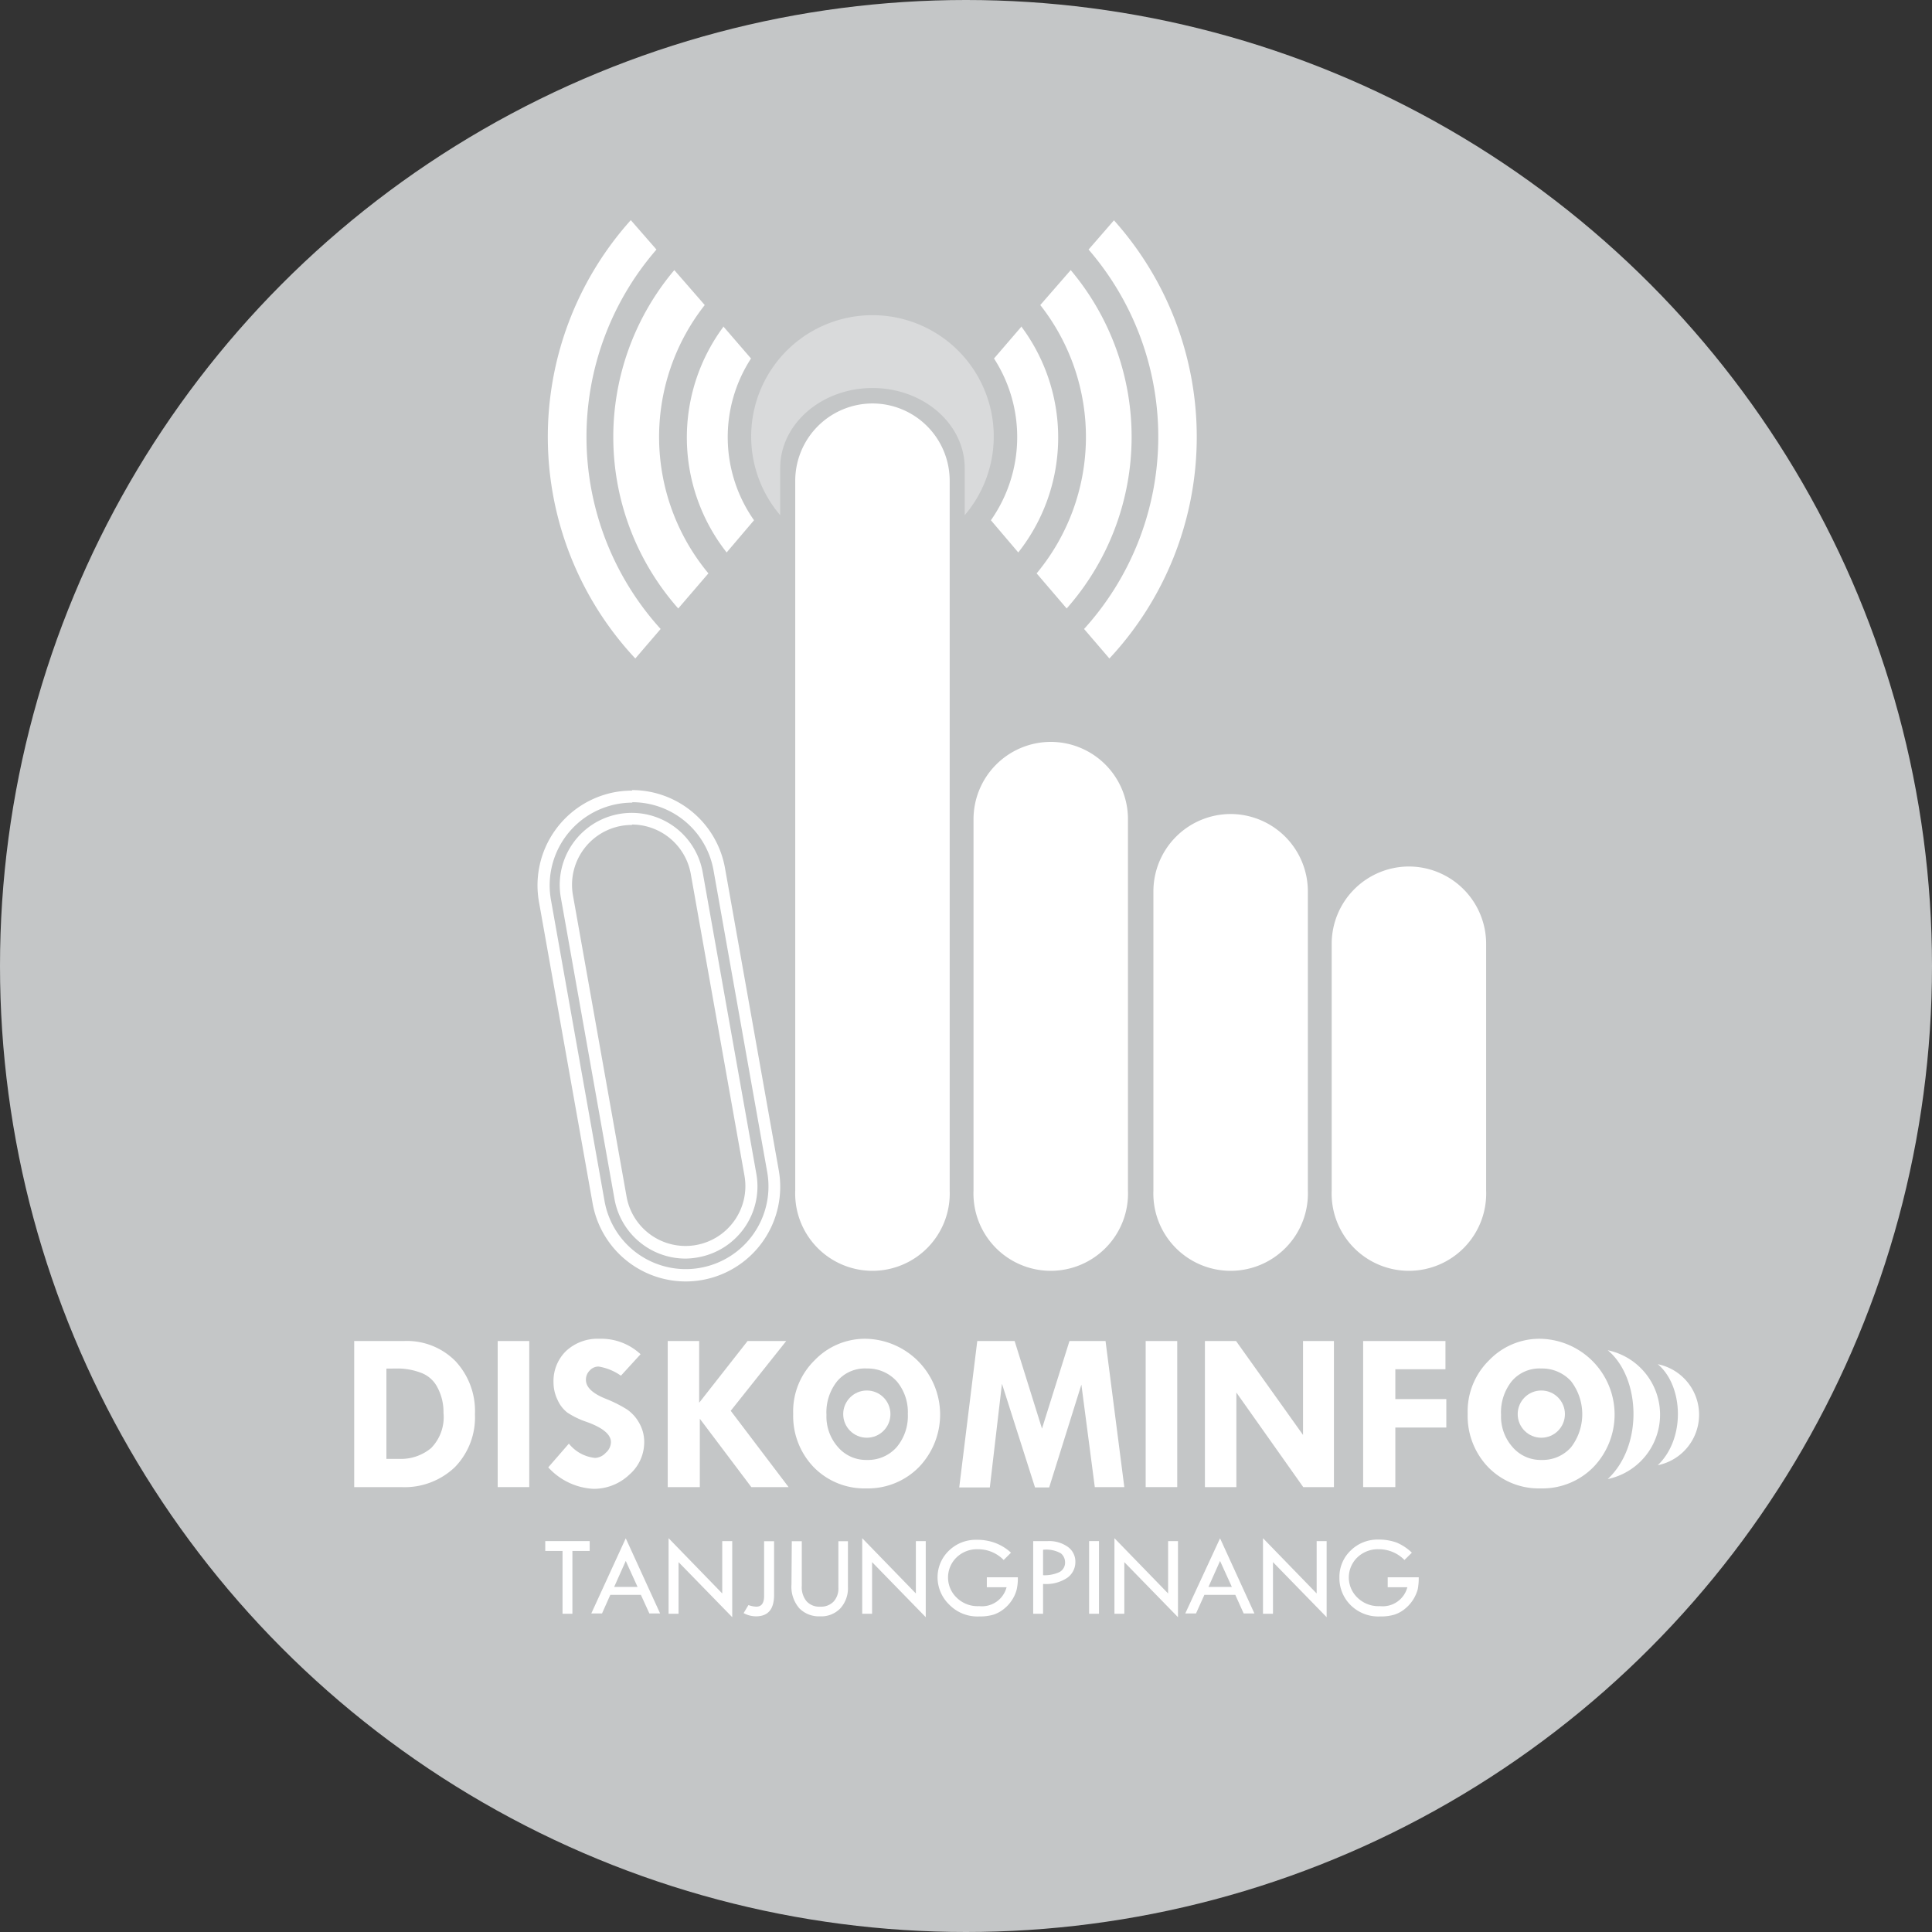 <svg id="Layer_1" data-name="Layer 1" xmlns="http://www.w3.org/2000/svg" viewBox="0 0 180 180"><rect x="0" y="0" width="180" height="180" fill="#333333" stroke="none"/><defs><style>.cls-1{fill:#c4c6c7;}.cls-2{fill:#d9dadb;}.cls-3{fill:#fff;}</style></defs><circle class="cls-1" cx="90" cy="90" r="90"/><path class="cls-2" d="M72.69,43.61c0-4.11,3.86-7.46,8.6-7.46s8.59,3.35,8.59,7.46V48a11.3,11.3,0,1,0-17.19,0Z"/><path class="cls-3" d="M81.29,37.59a7.21,7.21,0,0,0-7.2,7.2v66.14a7.2,7.2,0,1,0,14.39,0V44.79A7.2,7.2,0,0,0,81.29,37.59Z"/><path class="cls-3" d="M97.9,69.12a7.21,7.21,0,0,0-7.2,7.2v34.61a7.2,7.2,0,1,0,14.39,0V76.32A7.2,7.2,0,0,0,97.9,69.12Z"/><path class="cls-3" d="M114.66,75.84a7.21,7.21,0,0,0-7.2,7.2v27.89a7.2,7.2,0,1,0,14.39,0V83A7.21,7.21,0,0,0,114.66,75.84Z"/><path class="cls-3" d="M131.27,80.73a7.21,7.21,0,0,0-7.2,7.2v23a7.2,7.2,0,1,0,14.39,0v-23A7.21,7.21,0,0,0,131.27,80.73Z"/><path class="cls-3" d="M58.91,74.74a7.69,7.69,0,0,1,7.57,6.36l5,28.1a7.7,7.7,0,0,1-6.24,8.92,7.59,7.59,0,0,1-1.34.12,7.68,7.68,0,0,1-7.58-6.36l-5-28.1a7.71,7.71,0,0,1,7.59-9m0-1.12a8.93,8.93,0,0,0-1.55.13A8.83,8.83,0,0,0,50.21,84l5,28.1a8.82,8.82,0,0,0,8.69,7.29,8.91,8.91,0,0,0,1.54-.14A8.82,8.82,0,0,0,72.55,109l-5-28.1a8.81,8.81,0,0,0-8.68-7.29Z"/><path class="cls-3" d="M63.85,117.26a6.73,6.73,0,0,1-6.6-5.55l-5-28.1a6.71,6.71,0,1,1,13.22-2.33l5,28.1A6.71,6.71,0,0,1,65,117.15h0A6.73,6.73,0,0,1,63.85,117.26Zm-4.94-40.4a5.47,5.47,0,0,0-1,.08,5.58,5.58,0,0,0-4.53,6.47l5,28.1A5.58,5.58,0,0,0,64.83,116h0a5.58,5.58,0,0,0,4.53-6.47l-5-28.1a5.59,5.59,0,0,0-5.49-4.61Z"/><path class="cls-3" d="M95.19,30.4l-2.58,3a13.48,13.48,0,0,1-.29,15.07l2.55,3a17.28,17.28,0,0,0,.32-21Z"/><path class="cls-3" d="M99.76,25.16l-2.84,3.26a19.88,19.88,0,0,1-.34,25l2.8,3.27a24.13,24.13,0,0,0,.38-31.52Z"/><path class="cls-3" d="M103.8,20.51l-2.38,2.74A26.66,26.66,0,0,1,101,58.6l2.36,2.75a30.25,30.25,0,0,0,.41-40.84Z"/><path class="cls-3" d="M67.38,30.4l2.59,3a13.46,13.46,0,0,0,.28,15.07l-2.55,3a17.32,17.32,0,0,1-.32-21Z"/><path class="cls-3" d="M62.82,25.16l2.84,3.26a19.88,19.88,0,0,0,.34,25l-2.81,3.27a24.11,24.11,0,0,1-.37-31.52Z"/><path class="cls-3" d="M58.77,20.51l2.39,2.74a26.63,26.63,0,0,0,.39,35.35l-2.36,2.75a30.23,30.23,0,0,1-.42-40.84Z"/><path class="cls-3" d="M50.8,143.58h4.14v.92H53.33v5.85h-.92V144.5H50.8Z"/><path class="cls-3" d="M58.3,143.32l3.2,7h-1l-.79-1.73H56.86l-.77,1.73h-1Zm0,2.11-1.08,2.42h2.18Z"/><path class="cls-3" d="M62.29,143.31l5,5.15v-4.88h.93v7.09l-5-5.13v4.81h-.93Z"/><path class="cls-3" d="M71.19,143.59h.93v5c0,1.35-.57,2-1.69,2a2.44,2.44,0,0,1-1.15-.3l.45-.75a2.42,2.42,0,0,0,.73.15c.49,0,.73-.33.73-1Z"/><path class="cls-3" d="M73.77,143.59h.93v4.16a2.06,2.06,0,0,0,.44,1.43,1.59,1.59,0,0,0,1.26.51,1.64,1.64,0,0,0,1.26-.47,1.8,1.8,0,0,0,.45-1.31v-4.32H79v4.26a2.78,2.78,0,0,1-.71,2,2.46,2.46,0,0,1-1.89.74,2.56,2.56,0,0,1-1.93-.75,3.07,3.07,0,0,1-.73-2.23Z"/><path class="cls-3" d="M80.33,143.31l5,5.15v-4.88h.92v7.09l-5-5.13v4.81h-.92Z"/><path class="cls-3" d="M94.19,144.66l-.68.68a3.32,3.32,0,0,0-2.4-1,2.73,2.73,0,0,0-2,.77,2.6,2.6,0,0,0,0,3.72,2.78,2.78,0,0,0,2.12.81,2.37,2.37,0,0,0,2.55-1.76H91.94v-.93h2.89a4.77,4.77,0,0,1-.1,1.11,3.22,3.22,0,0,1-.38.91,3.49,3.49,0,0,1-.78.9,3.11,3.11,0,0,1-1,.56,4.39,4.39,0,0,1-1.33.17,3.66,3.66,0,0,1-2.8-1.1A3.54,3.54,0,0,1,87.35,147a3.43,3.43,0,0,1,1.07-2.54,3.58,3.58,0,0,1,2.59-1,4.76,4.76,0,0,1,1.65.27A4.44,4.44,0,0,1,94.19,144.66Z"/><path class="cls-3" d="M96.26,143.58h1.36a3,3,0,0,1,1.87.54,1.69,1.69,0,0,1,.7,1.41,1.8,1.8,0,0,1-.74,1.46,3.54,3.54,0,0,1-2.27.58v2.78h-.92Zm.92.81v2.37a3.31,3.31,0,0,0,1.54-.3,1,1,0,0,0,.51-.91,1.09,1.09,0,0,0-.38-.82A2.72,2.72,0,0,0,97.18,144.39Z"/><path class="cls-3" d="M101.47,143.58h.92v6.77h-.92Z"/><path class="cls-3" d="M103.83,143.31l5,5.15v-4.88h.92v7.09l-5-5.13v4.81h-.92Z"/><path class="cls-3" d="M113.67,143.32l3.2,7h-1l-.78-1.73h-2.88l-.78,1.73h-1Zm0,2.11-1.08,2.42h2.18Z"/><path class="cls-3" d="M117.67,143.31l5,5.15v-4.88h.93v7.09l-5-5.13v4.81h-.93Z"/><path class="cls-3" d="M131.54,144.66l-.69.68a3.32,3.32,0,0,0-2.4-1,2.75,2.75,0,0,0-2,.77,2.6,2.6,0,0,0,0,3.72,2.8,2.8,0,0,0,2.12.81,2.37,2.37,0,0,0,2.55-1.76h-1.83v-.93h2.89a5.5,5.5,0,0,1-.09,1.11,3.54,3.54,0,0,1-1.17,1.81,3,3,0,0,1-1,.56,4.34,4.34,0,0,1-1.33.17,3.66,3.66,0,0,1-2.8-1.1,3.53,3.53,0,0,1-1-2.52,3.39,3.39,0,0,1,1.07-2.54,3.55,3.55,0,0,1,2.59-1,4.84,4.84,0,0,1,1.65.27A4.63,4.63,0,0,1,131.54,144.66Z"/><path class="cls-3" d="M33,124.94h4.64a6.35,6.35,0,0,1,4.79,1.87,6.82,6.82,0,0,1,1.82,4.95,6.65,6.65,0,0,1-1.87,4.93,6.77,6.77,0,0,1-5,1.86H33Zm3,2.57v8.41h1.16a4.4,4.4,0,0,0,3-1,4.12,4.12,0,0,0,1.16-3.29,4.87,4.87,0,0,0-.56-2.36,2.82,2.82,0,0,0-1.62-1.4,6.11,6.11,0,0,0-2-.37Z"/><path class="cls-3" d="M46.37,124.94h2.94v13.61H46.37Z"/><path class="cls-3" d="M59.68,126.17l-1.83,2a5,5,0,0,0-2.07-.85,1.09,1.09,0,0,0-.84.37,1.19,1.19,0,0,0-.35.87c0,.68.61,1.26,1.82,1.75a12.24,12.24,0,0,1,2,1,3.68,3.68,0,0,1,1.15,1.28,3.54,3.54,0,0,1,.46,1.77,4,4,0,0,1-1.41,3.05,4.78,4.78,0,0,1-3.35,1.3,6.11,6.11,0,0,1-4.18-2L53,134.5a3.59,3.59,0,0,0,2.43,1.33,1.42,1.42,0,0,0,1-.47,1.35,1.35,0,0,0,.49-1c0-.71-.75-1.34-2.25-1.88a7.68,7.68,0,0,1-1.82-.88,3.06,3.06,0,0,1-.91-1.19,3.71,3.71,0,0,1-.37-1.61,3.9,3.9,0,0,1,1.18-2.94,4.31,4.31,0,0,1,3.09-1.13A5.38,5.38,0,0,1,59.68,126.17Z"/><path class="cls-3" d="M62.21,124.94h2.93v5.75h0l4.51-5.75h3.6l-5.17,6.5,5.39,7.11H70l-4.8-6.37h0v6.37H62.21Z"/><path class="cls-3" d="M73.9,131.73a6.66,6.66,0,0,1,2-5,6.5,6.5,0,0,1,4.73-2,7.06,7.06,0,0,1,5,11.94,6.66,6.66,0,0,1-4.94,2,6.59,6.59,0,0,1-4.9-2A6.87,6.87,0,0,1,73.9,131.73Zm6.86-4.23A3.38,3.38,0,0,0,78,128.68,4.64,4.64,0,0,0,77,131.82a4.28,4.28,0,0,0,1.07,3,3.45,3.45,0,0,0,2.69,1.2,3.57,3.57,0,0,0,2.77-1.18,4.5,4.5,0,0,0,1.05-3.11,4.45,4.45,0,0,0-1-3A3.64,3.64,0,0,0,80.76,127.5Z"/><circle class="cls-3" cx="80.76" cy="131.75" r="2.2"/><path class="cls-3" d="M136.74,131.73a6.66,6.66,0,0,1,2-5,6.5,6.5,0,0,1,4.73-2,7.06,7.06,0,0,1,5,11.94,6.66,6.66,0,0,1-4.94,2,6.57,6.57,0,0,1-4.9-2A6.87,6.87,0,0,1,136.74,131.73Zm6.86-4.23a3.38,3.38,0,0,0-2.75,1.18,4.64,4.64,0,0,0-1,3.14,4.28,4.28,0,0,0,1.07,3,3.45,3.45,0,0,0,2.69,1.2,3.54,3.54,0,0,0,2.76-1.18,5.06,5.06,0,0,0,0-6.16A3.64,3.64,0,0,0,143.6,127.5Z"/><circle class="cls-3" cx="143.6" cy="131.75" r="2.2"/><path class="cls-3" d="M91.05,124.94h3.48l2.55,8.16,2.56-8.16H103l1.75,13.61H102L100.75,129l-3,9.58H96.43l-3.08-9.66-1.13,9.66H89.37Z"/><path class="cls-3" d="M106.74,124.94h2.94v13.61h-2.94Z"/><path class="cls-3" d="M121.4,124.94h2.88v13.61h-2.86l-6.23-8.81v8.81h-2.93V124.94h2.9l6.24,8.75Z"/><path class="cls-3" d="M127,124.94h7.67v2.63H130v2.78h4.75V133H130v5.55H127Z"/><path class="cls-3" d="M149.79,125.8a6.13,6.13,0,0,1,0,12C153.15,134.65,152.82,128.31,149.79,125.8Z"/><path class="cls-3" d="M154.45,127.1a4.8,4.8,0,0,1,0,9.41C157.08,134,156.82,129.07,154.45,127.1Z"/></svg>